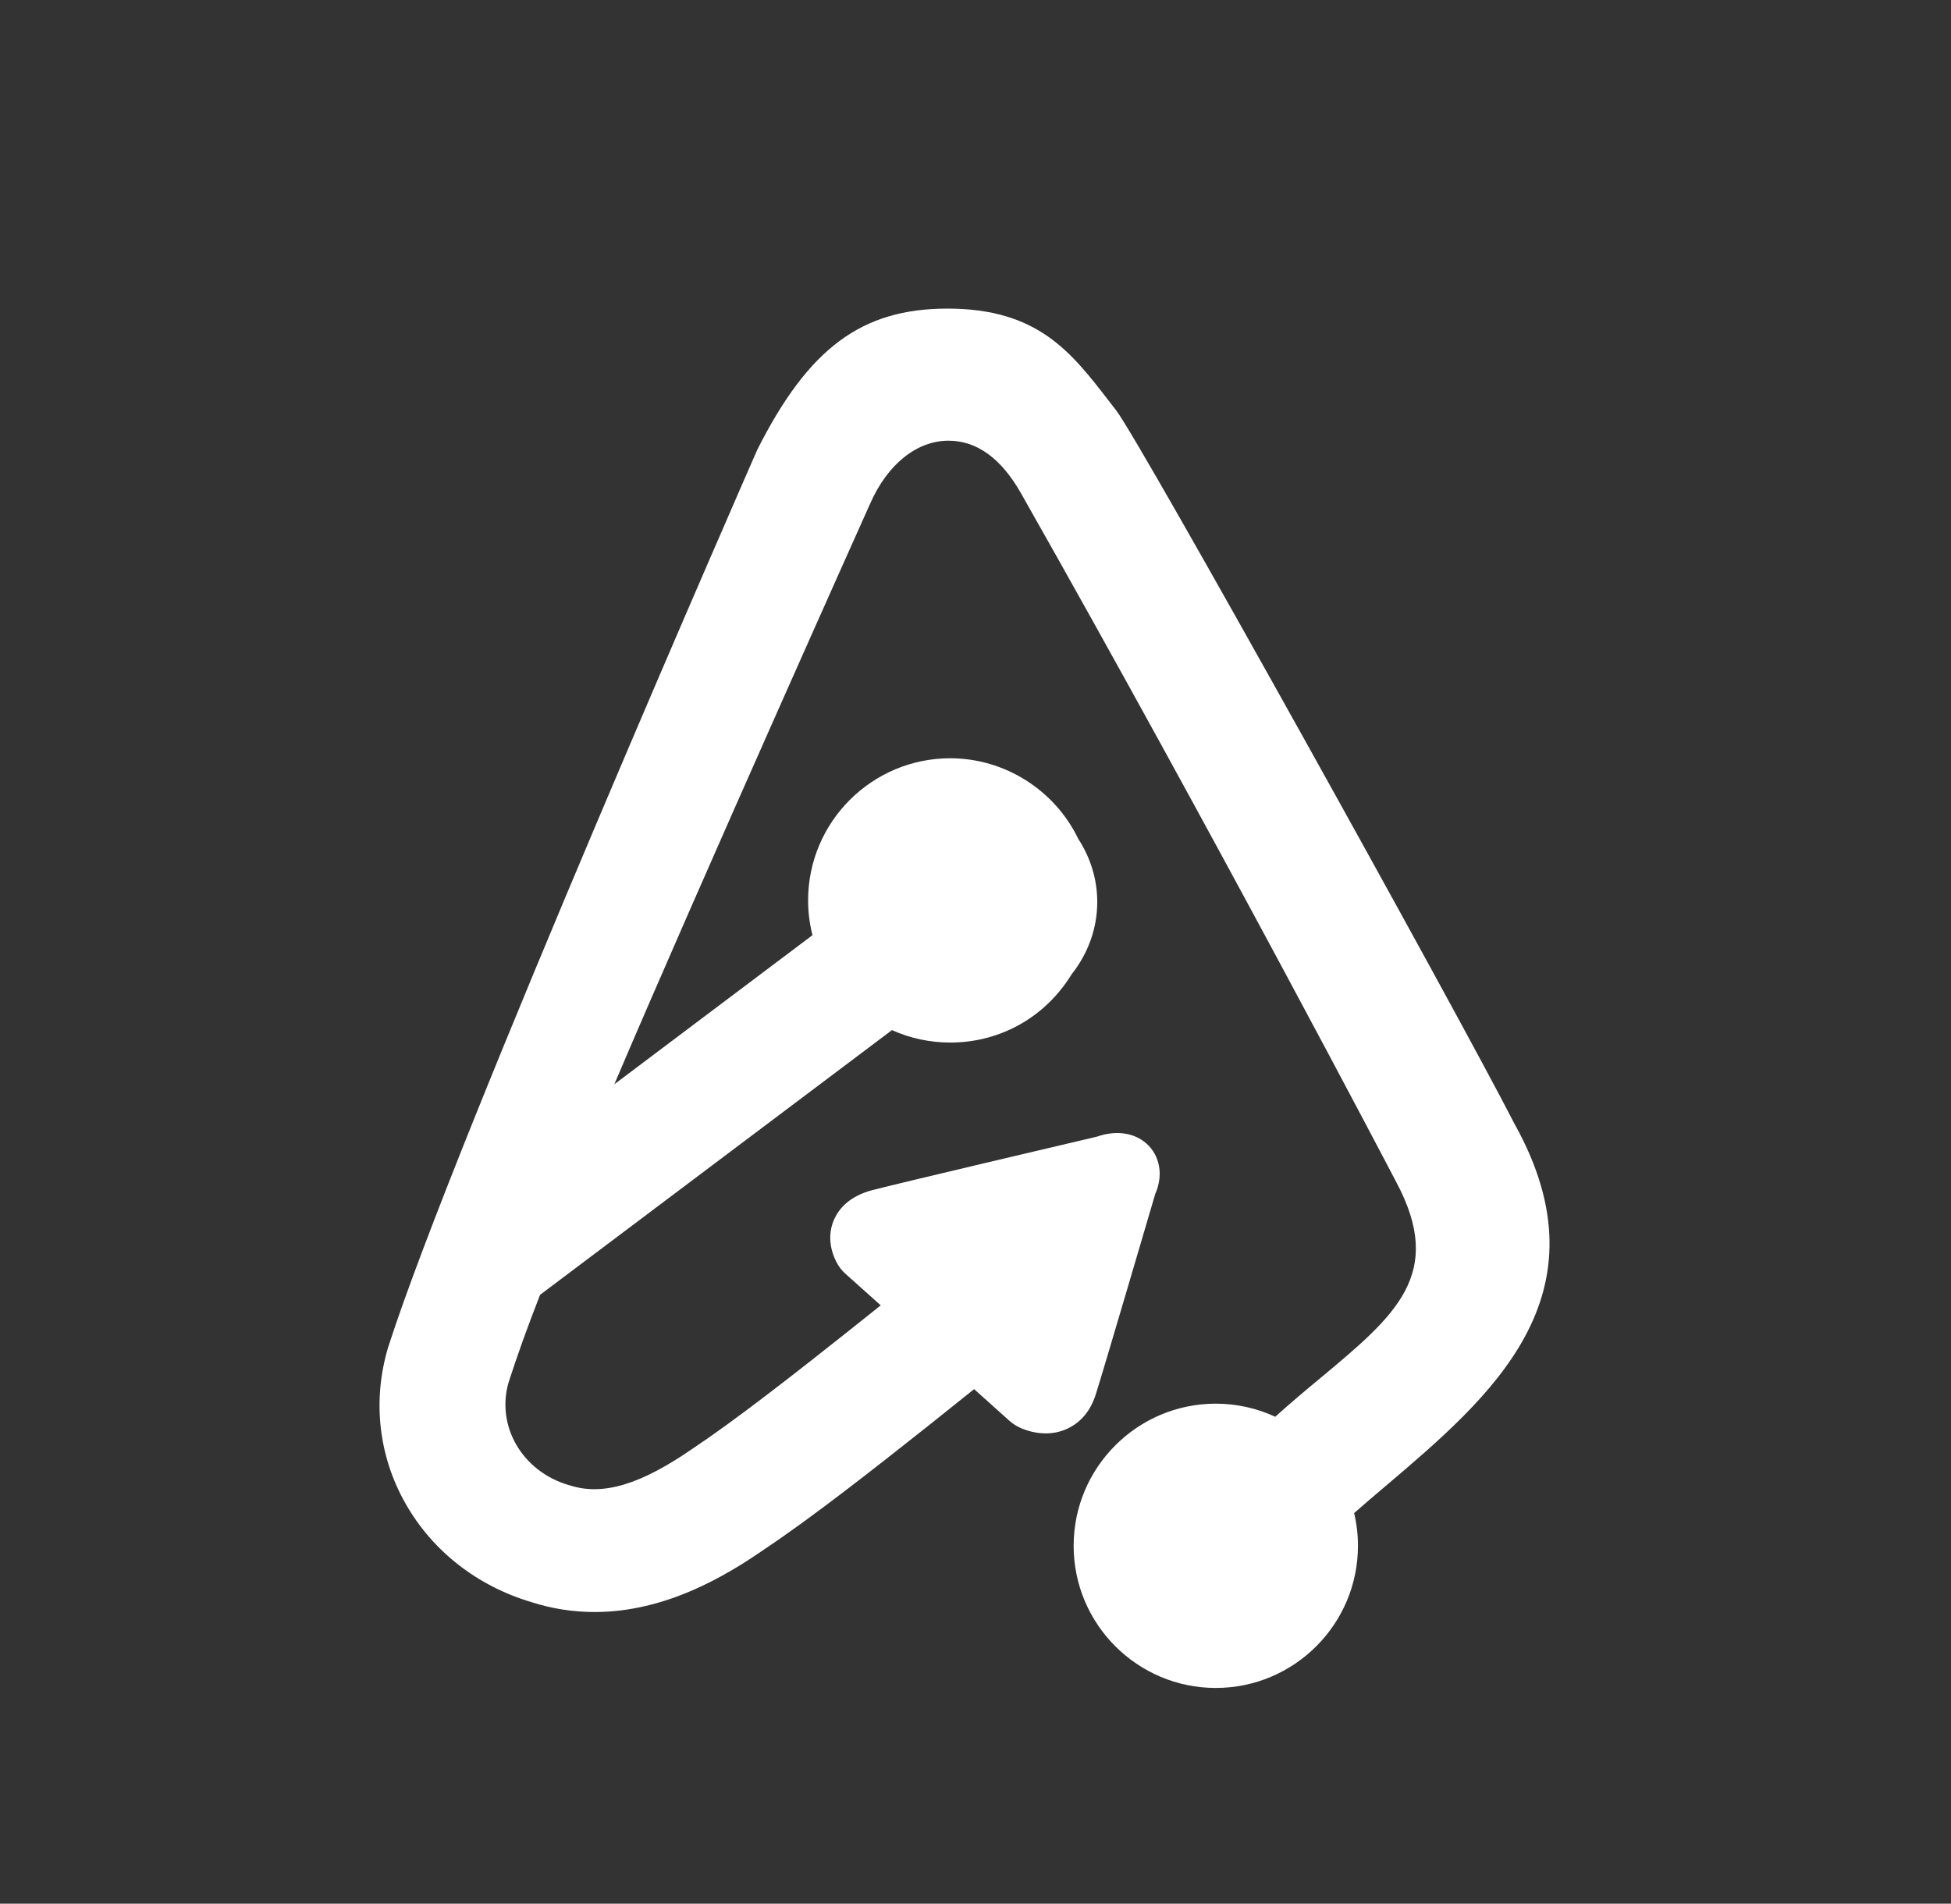 <?xml version="1.0" encoding="UTF-8"?>
<svg id="Layer_3" data-name="Layer 3" xmlns="http://www.w3.org/2000/svg" viewBox="0 0 213.28 208.13">
  <rect x="0" y="0" width="213.28" height="208.13" fill="#333333" stroke="none"/>
  <defs>
    <style>
      .cls-1 {
        fill: #fff;
      }
    </style>
  </defs>
  <path class="cls-1" d="M165.62,122.98c-6.5-12.7-40.91-74.63-43.6-78.11l-.72-.93c-4.21-5.47-7.85-10.2-17.73-10.2-9.37,0-15.18,4.31-20.79,15.44-.33.75-33.07,75.43-40.32,98.03l-.04.12c-1.72,5.79-1.04,11.85,1.91,17.05,2.94,5.19,7.84,9.02,13.77,10.78,2.24.72,4.56,1.08,6.9,1.08,7.74,0,14.32-3.92,18.56-6.86,5.14-3.42,11.95-8.77,17.93-13.51l5-4,3.82,3.43c.42.38.91.68,1.45.9.58.23,1.5.51,2.56.51.83,0,1.61-.17,2.33-.5,1.04-.47,2.42-1.5,3.13-3.74.98-3.08,6.04-20.36,6.51-21.94.9-2.02.53-4.17-.95-5.5-1.6-1.43-3.81-1.34-5.39-.77-3.03.71-21.27,5-24.53,5.84-2.55.65-3.68,2.04-4.18,3.1-.69,1.45-.63,3.13.17,4.72.26.53.62,1,1.07,1.39l3.8,3.4-3.47,2.77c-6.18,4.91-12.53,9.86-17.08,12.89-5.7,3.94-9.82,5.18-13.41,4.03l-.15-.04c-5.08-1.49-7.96-6.45-6.57-11.23.9-2.8,2.05-6.02,3.44-9.57l38.47-28.94c1.99.9,4.17,1.36,6.37,1.36,5.46,0,10.4-2.78,13.26-7.45,1.84-2.33,2.81-5.07,2.81-7.93,0-2.41-.71-4.79-2.07-6.88-2.58-5.36-8.06-8.82-14-8.82-8.57,0-15.54,6.97-15.54,15.54,0,1.28.16,2.55.48,3.8l-21.66,16.3c9.12-21.46,27.75-63,27.96-63.47,1.89-4.31,5.1-6.89,8.57-6.89,3.1,0,5.77,1.94,7.93,5.76,21.01,37.04,40.83,74.93,41.03,75.32,5.34,10.02-.07,14.54-8.27,21.37-1.63,1.35-3.3,2.75-4.97,4.26-2.03-.94-4.25-1.43-6.5-1.43-8.57,0-15.54,6.97-15.54,15.54s6.97,15.54,15.54,15.54,15.54-6.97,15.54-15.54c0-1.21-.14-2.41-.42-3.58,1.13-.99,2.28-1.97,3.44-2.95,11.48-9.75,24.5-20.8,14.15-39.5Z"/>
</svg>